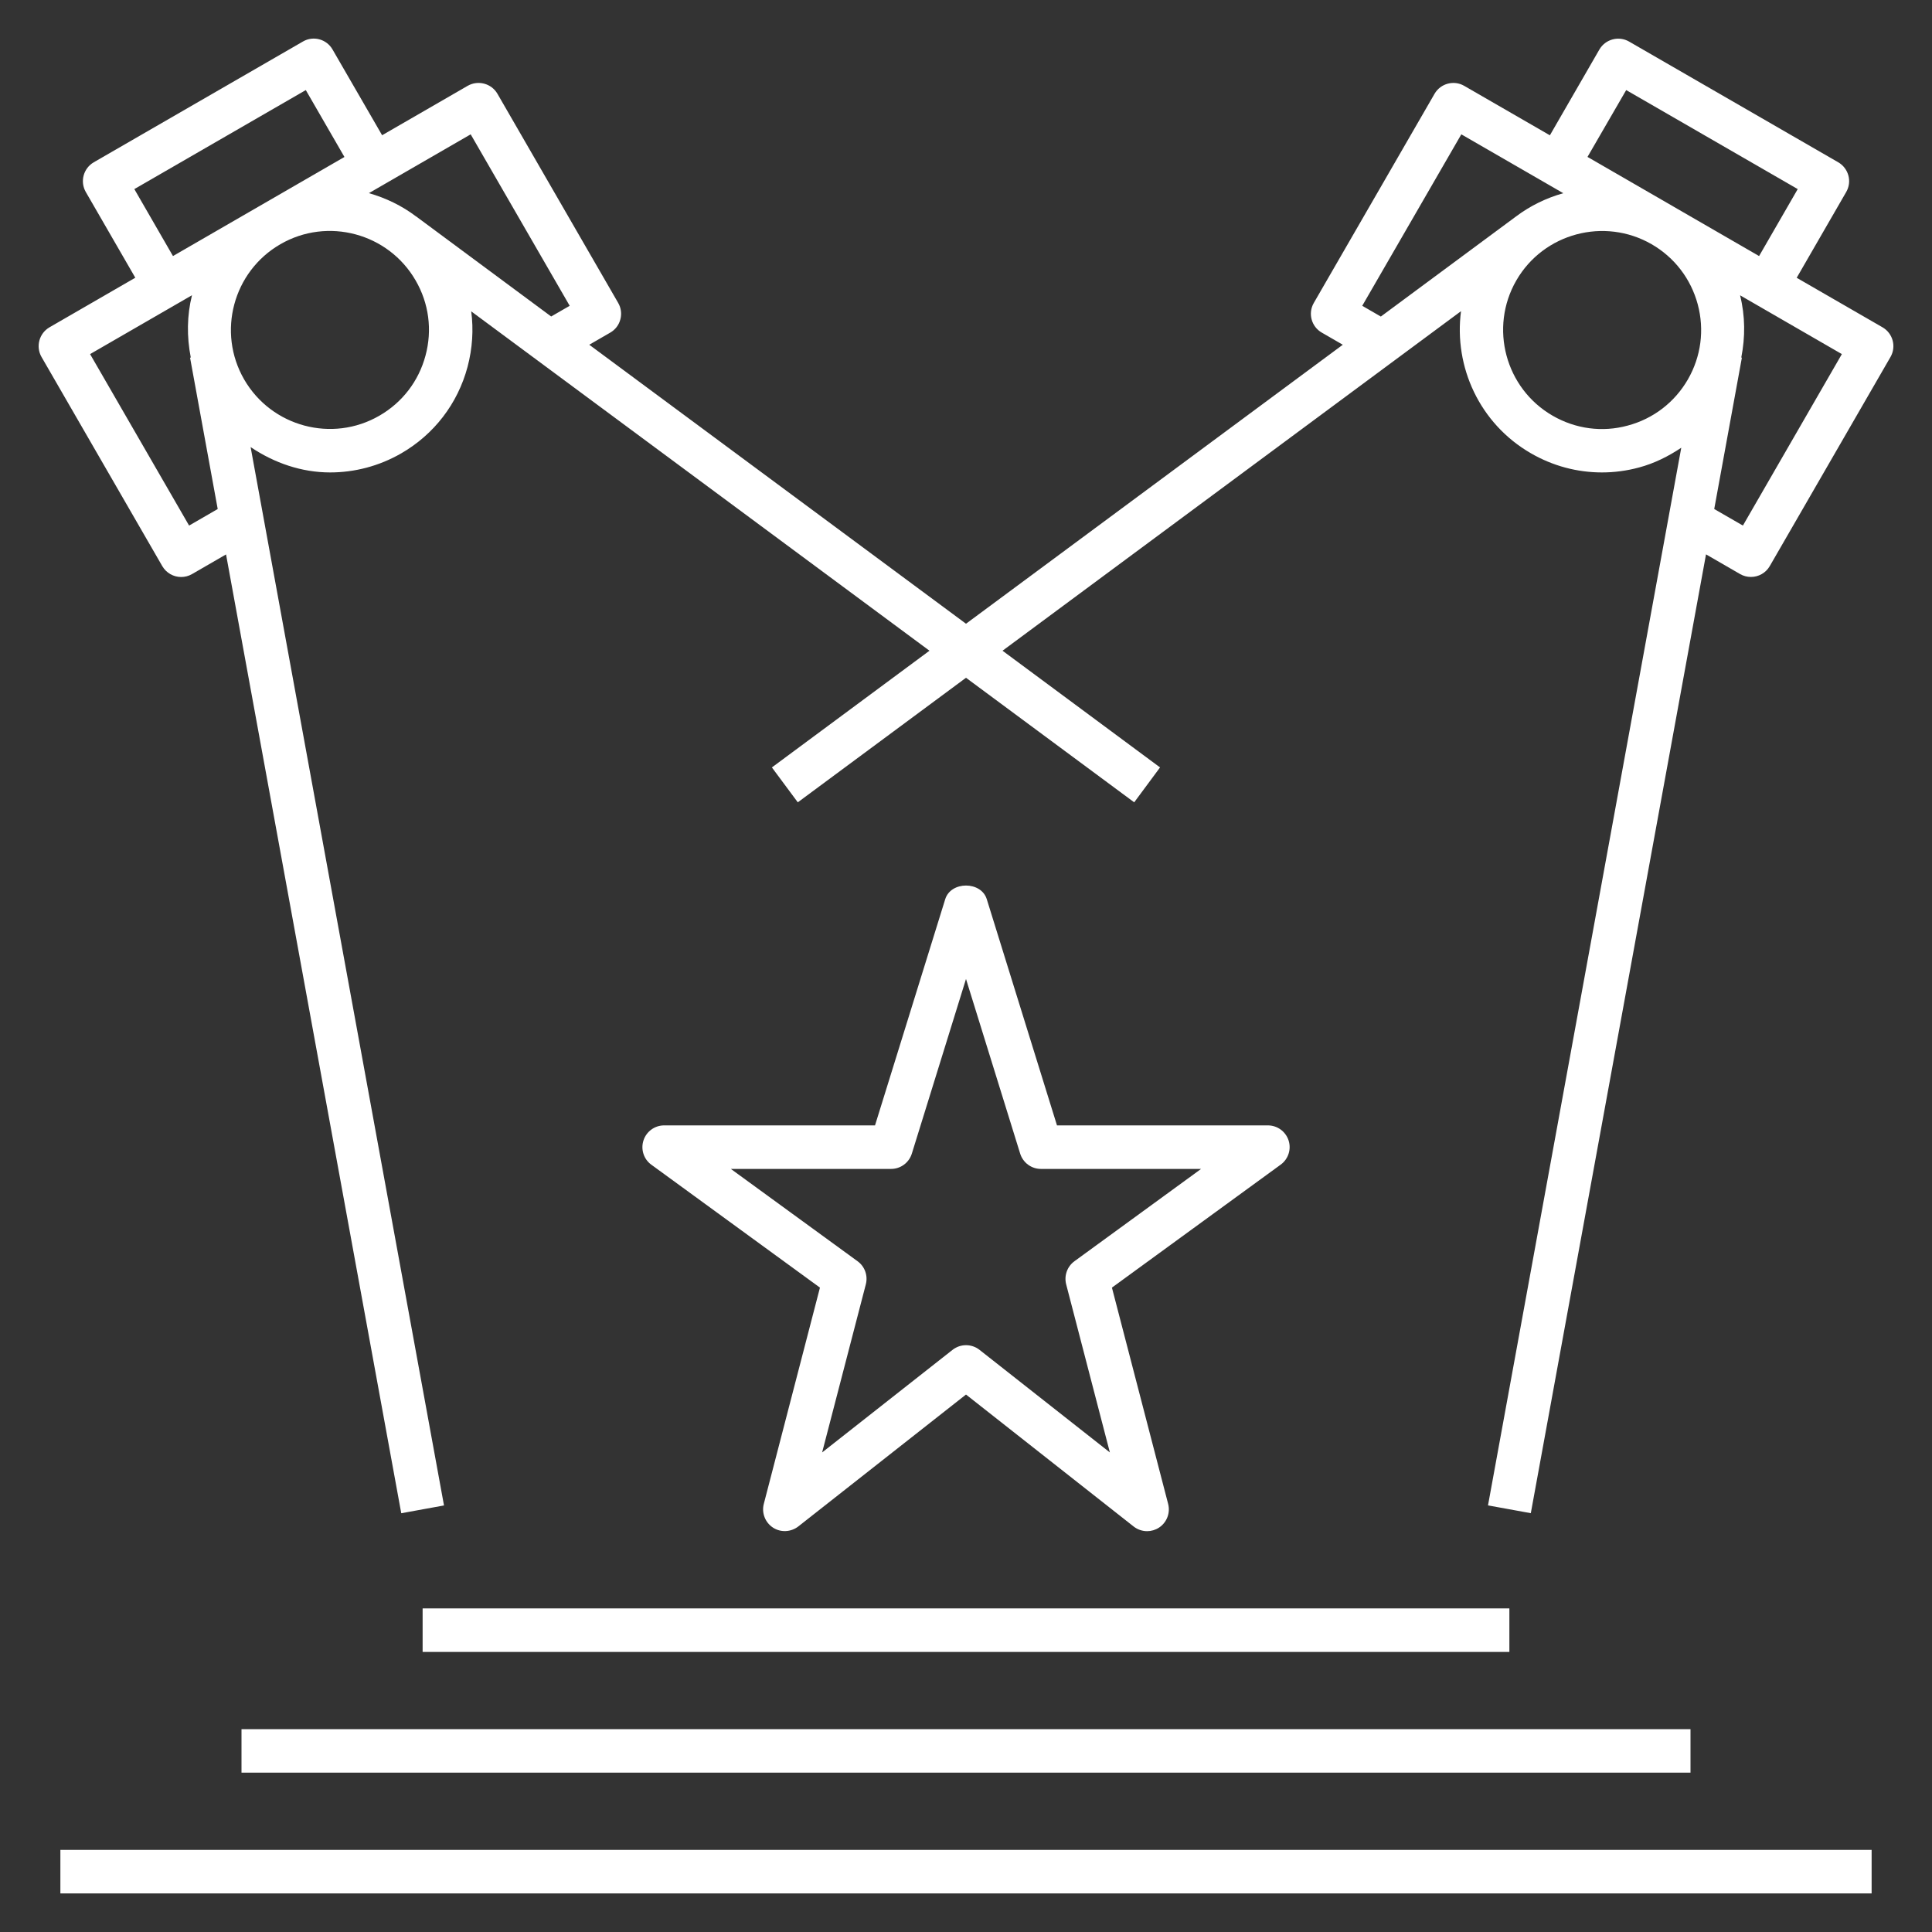 <svg width="32" height="32" viewBox="0 0 32 32" fill="none" xmlns="http://www.w3.org/2000/svg">
<rect x="0" y="0" width="32" height="32" fill="#333333" stroke="none"/>
<g clip-path="url(#clip0_997_6317)">
<path d="M21.343 18.889C21.294 18.74 21.156 18.64 21 18.64H17.507L16.344 14.893C16.25 14.592 15.75 14.592 15.656 14.893L14.493 18.64H11C10.844 18.64 10.706 18.741 10.658 18.889C10.61 19.037 10.662 19.2 10.788 19.291L13.581 21.327L12.651 24.909C12.612 25.058 12.673 25.217 12.803 25.302C12.931 25.386 13.101 25.377 13.222 25.283L16 23.098L18.777 25.284C18.842 25.335 18.921 25.361 19 25.361C19.068 25.361 19.137 25.341 19.197 25.302C19.326 25.217 19.387 25.059 19.348 24.909L18.417 21.327L21.211 19.291C21.338 19.199 21.391 19.037 21.343 18.889ZM17.796 20.89C17.677 20.977 17.622 21.128 17.659 21.272L18.383 24.057L16.223 22.357C16.092 22.255 15.909 22.255 15.778 22.357L13.617 24.057L14.341 21.272C14.378 21.128 14.324 20.977 14.204 20.89L12.105 19.361H14.759C14.917 19.361 15.056 19.258 15.103 19.107L16 16.215L16.897 19.107C16.944 19.258 17.083 19.361 17.241 19.361H19.894L17.796 20.89ZM1 30.64H31V31.361H1V30.64ZM4 28.64H28V29.361H4V28.64ZM7 26.64H25V27.361H7V26.64ZM31.18 5.421L29.759 4.601L30.579 3.18C30.627 3.097 30.64 2.999 30.615 2.907C30.59 2.815 30.53 2.736 30.447 2.688L26.982 0.688C26.812 0.59 26.591 0.648 26.491 0.82L25.671 2.241L24.252 1.422C24.082 1.323 23.861 1.381 23.761 1.553L21.761 5.017C21.661 5.189 21.72 5.41 21.893 5.509L22.241 5.71L16 10.331L9.76 5.71L10.108 5.509C10.191 5.461 10.251 5.383 10.275 5.29C10.3 5.198 10.287 5.1 10.239 5.017L8.239 1.553C8.14 1.382 7.919 1.323 7.747 1.421L6.329 2.24L5.508 0.82C5.41 0.648 5.189 0.587 5.017 0.688L1.553 2.688C1.381 2.788 1.322 3.008 1.421 3.18L2.241 4.6L0.82 5.421C0.648 5.521 0.589 5.741 0.688 5.913L2.688 9.377C2.755 9.492 2.876 9.557 3 9.557C3.061 9.557 3.123 9.542 3.18 9.509L3.744 9.183L6.646 25.064L7.354 24.935L4.151 7.405C4.543 7.669 4.997 7.825 5.468 7.825C5.868 7.825 6.273 7.723 6.644 7.51C7.19 7.195 7.581 6.686 7.744 6.077C7.825 5.771 7.845 5.46 7.805 5.157L15.395 10.778L12.785 12.711L13.214 13.289L16 11.226L18.786 13.289L19.214 12.711L16.605 10.778L24.199 5.154C24.078 6.073 24.506 7.017 25.357 7.508C25.72 7.718 26.124 7.825 26.533 7.825C26.738 7.825 26.944 7.798 27.147 7.743C27.402 7.675 27.634 7.558 27.847 7.416L24.646 24.934L25.355 25.063L28.257 9.182L28.821 9.508C28.878 9.541 28.939 9.556 29.001 9.556C29.125 9.556 29.246 9.492 29.313 9.376L31.313 5.912C31.411 5.741 31.353 5.521 31.18 5.421ZM7.796 2.225L9.436 5.065L9.129 5.242L6.89 3.583V3.584C6.655 3.406 6.389 3.279 6.11 3.199L7.796 2.225ZM2.225 3.132L5.065 1.492L5.705 2.6L4.284 3.421L2.865 4.241L2.225 3.132ZM3.132 8.705L1.492 5.865L3.18 4.89C3.096 5.225 3.092 5.576 3.16 5.922L3.148 5.924L3.606 8.431L3.132 8.705ZM7.048 5.889C6.935 6.312 6.664 6.666 6.284 6.885C5.502 7.338 4.497 7.068 4.044 6.285C3.592 5.502 3.861 4.497 4.644 4.045C5.426 3.592 6.432 3.862 6.884 4.645C7.104 5.024 7.162 5.466 7.048 5.889ZM26.935 1.492L29.776 3.132L29.136 4.241L27.72 3.423C27.72 3.423 27.718 3.421 27.716 3.42L27.712 3.418L26.294 2.599L26.935 1.492ZM22.563 5.065L24.204 2.225L25.893 3.2C25.613 3.279 25.347 3.407 25.112 3.584L22.871 5.243L22.563 5.065ZM26.96 7.049C26.54 7.164 26.096 7.105 25.716 6.885C24.933 6.433 24.664 5.428 25.115 4.645C25.567 3.862 26.573 3.594 27.356 4.045C27.735 4.264 28.006 4.618 28.12 5.041C28.233 5.464 28.175 5.906 27.956 6.286C27.737 6.664 27.384 6.936 26.96 7.049ZM28.868 8.705L28.393 8.431L28.851 5.924L28.841 5.922C28.908 5.584 28.907 5.234 28.821 4.891L30.507 5.865L28.868 8.705Z" fill="white"/>
</g>
<defs>
<clipPath id="clip0_997_6317">
<rect width="32" height="32" fill="white"/>
</clipPath>
</defs>
</svg>
